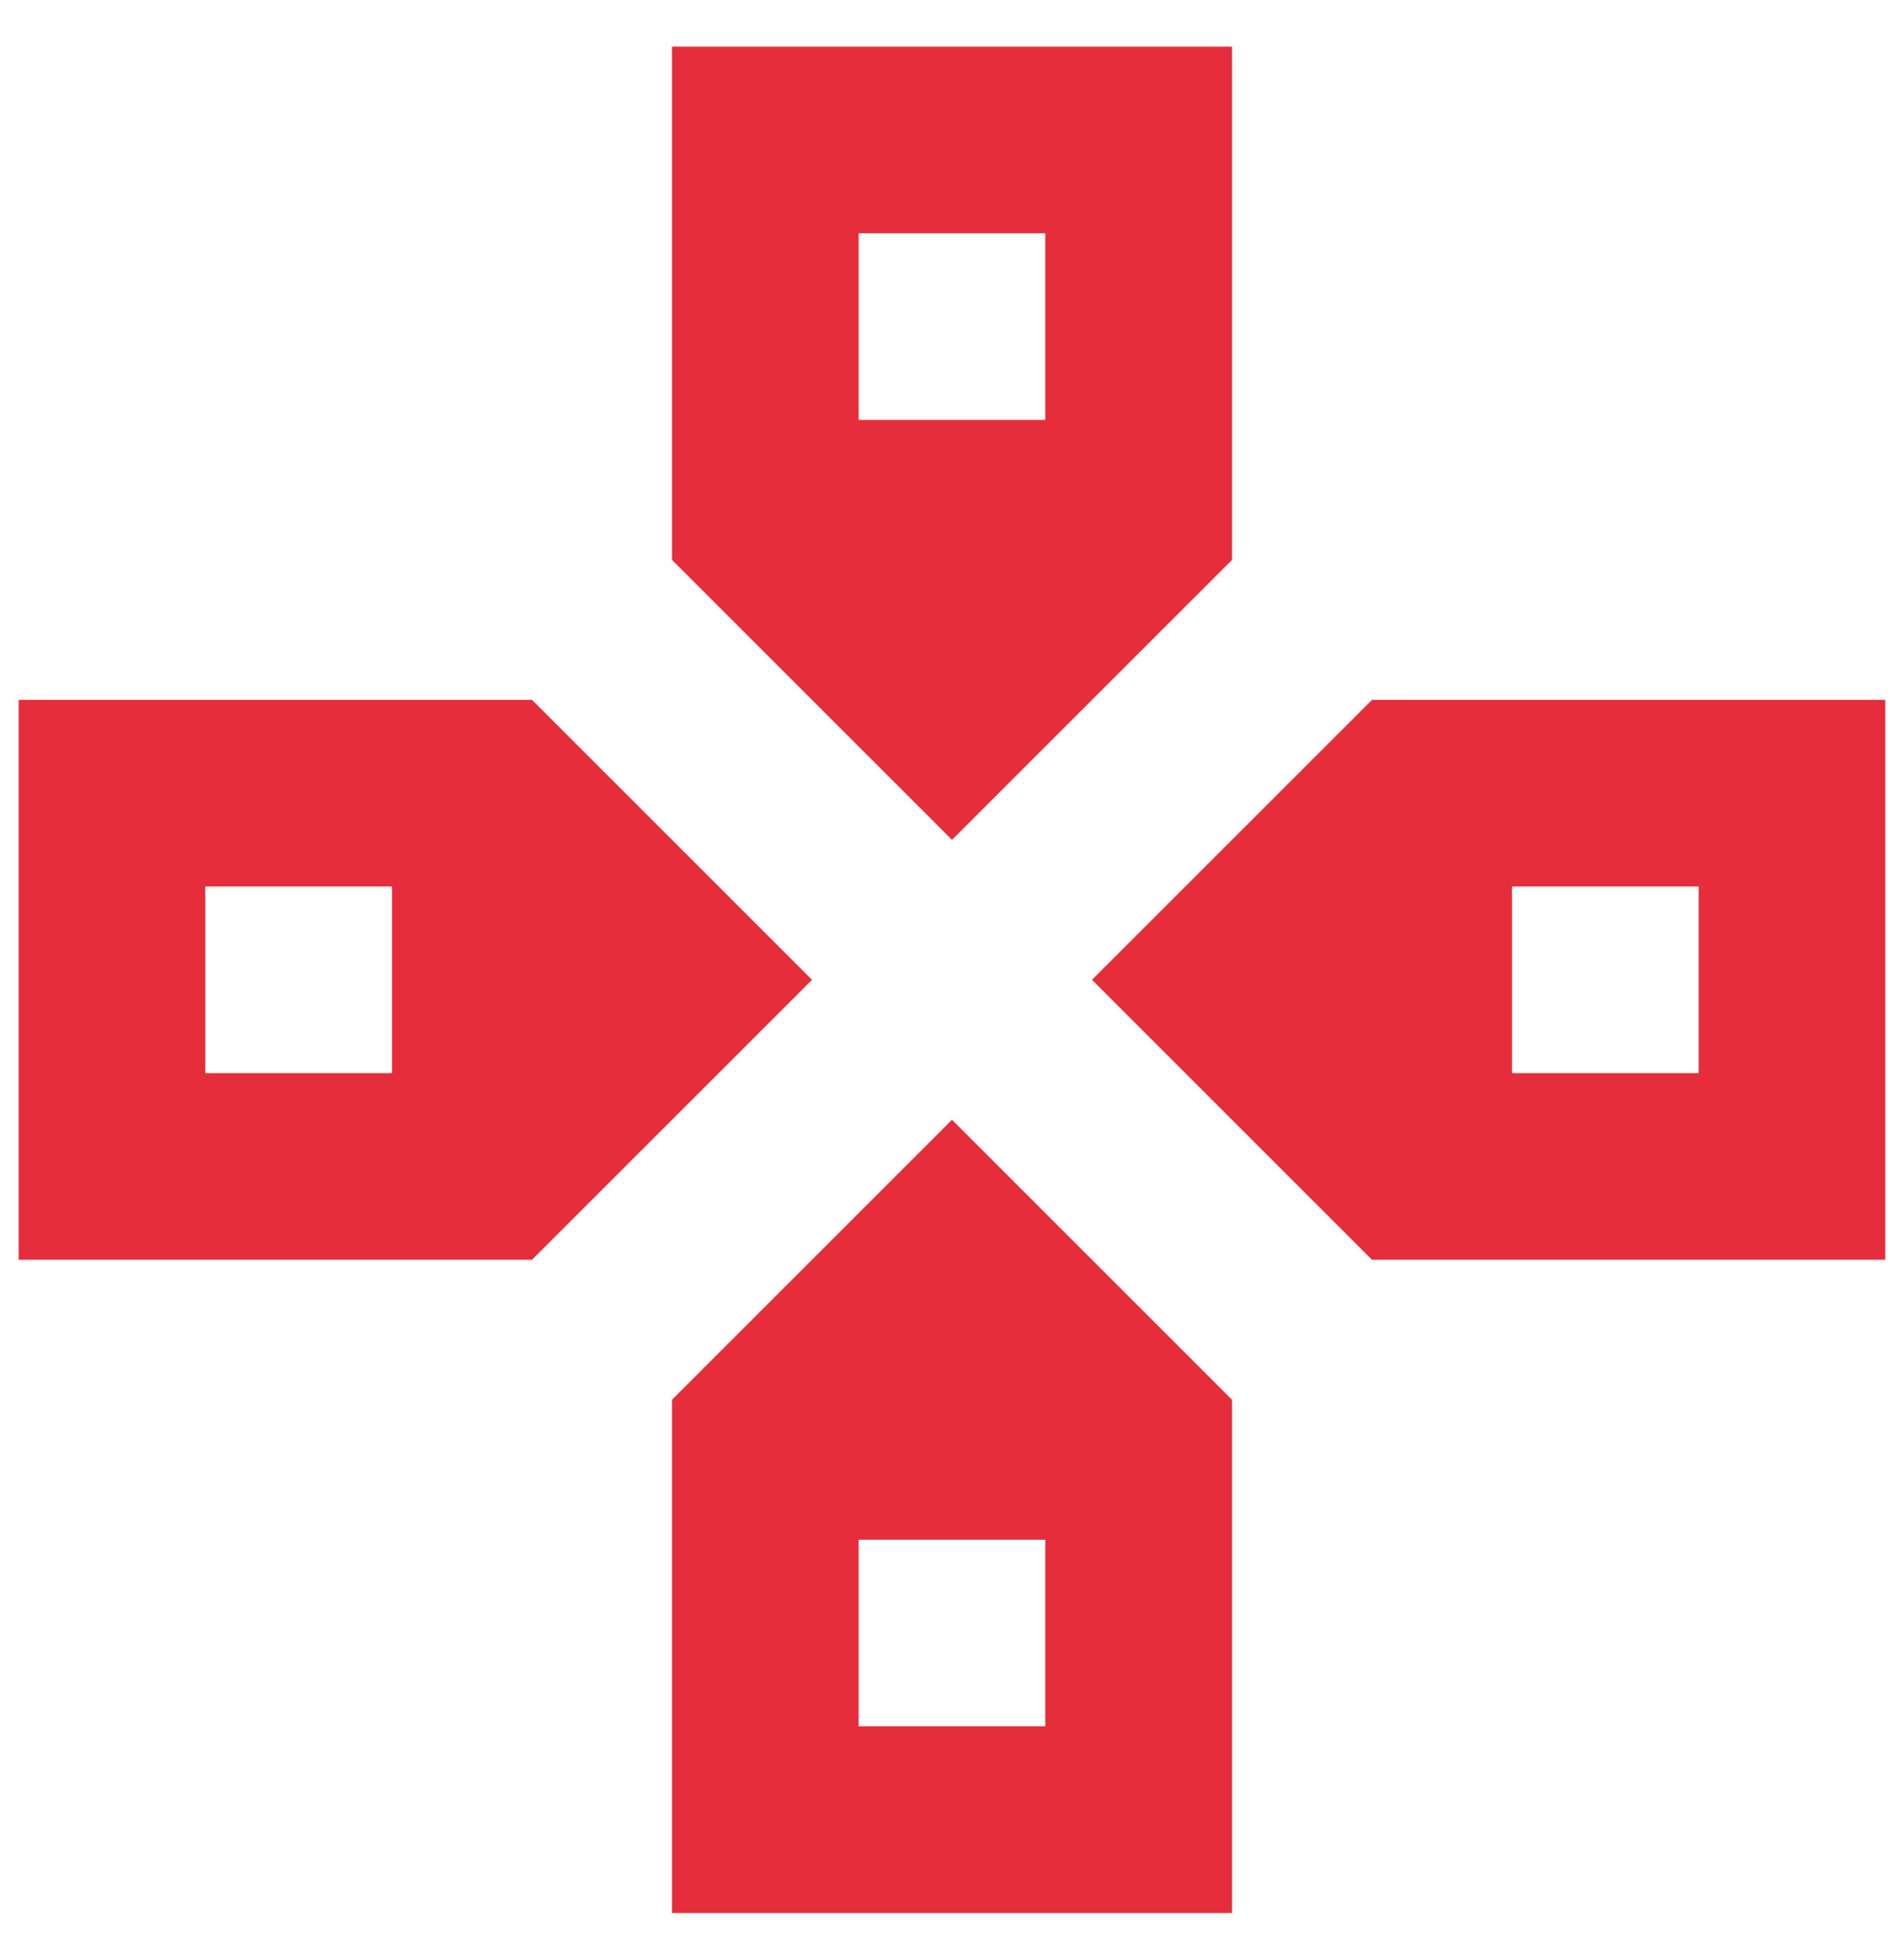 <svg width="34" height="35" viewBox="0 0 34 35" fill="none" xmlns="http://www.w3.org/2000/svg">
<path d="M9.5 12.5H0.333V22.5H9.5L14.5 17.5L9.5 12.5ZM7 19.167H3.666V15.833H7V19.167ZM22 10V0.833H12V10L17 15L22 10ZM15.333 4.167H18.666V7.5H15.333V4.167ZM12 25V34.167H22V25L17 20L12 25ZM18.666 30.833H15.333V27.5H18.666V30.833ZM24.5 12.5L19.5 17.5L24.5 22.5H33.666V12.5H24.5ZM30.333 19.167H27V15.833H30.333V19.167Z" fill="#E52D3C"/>
</svg>
